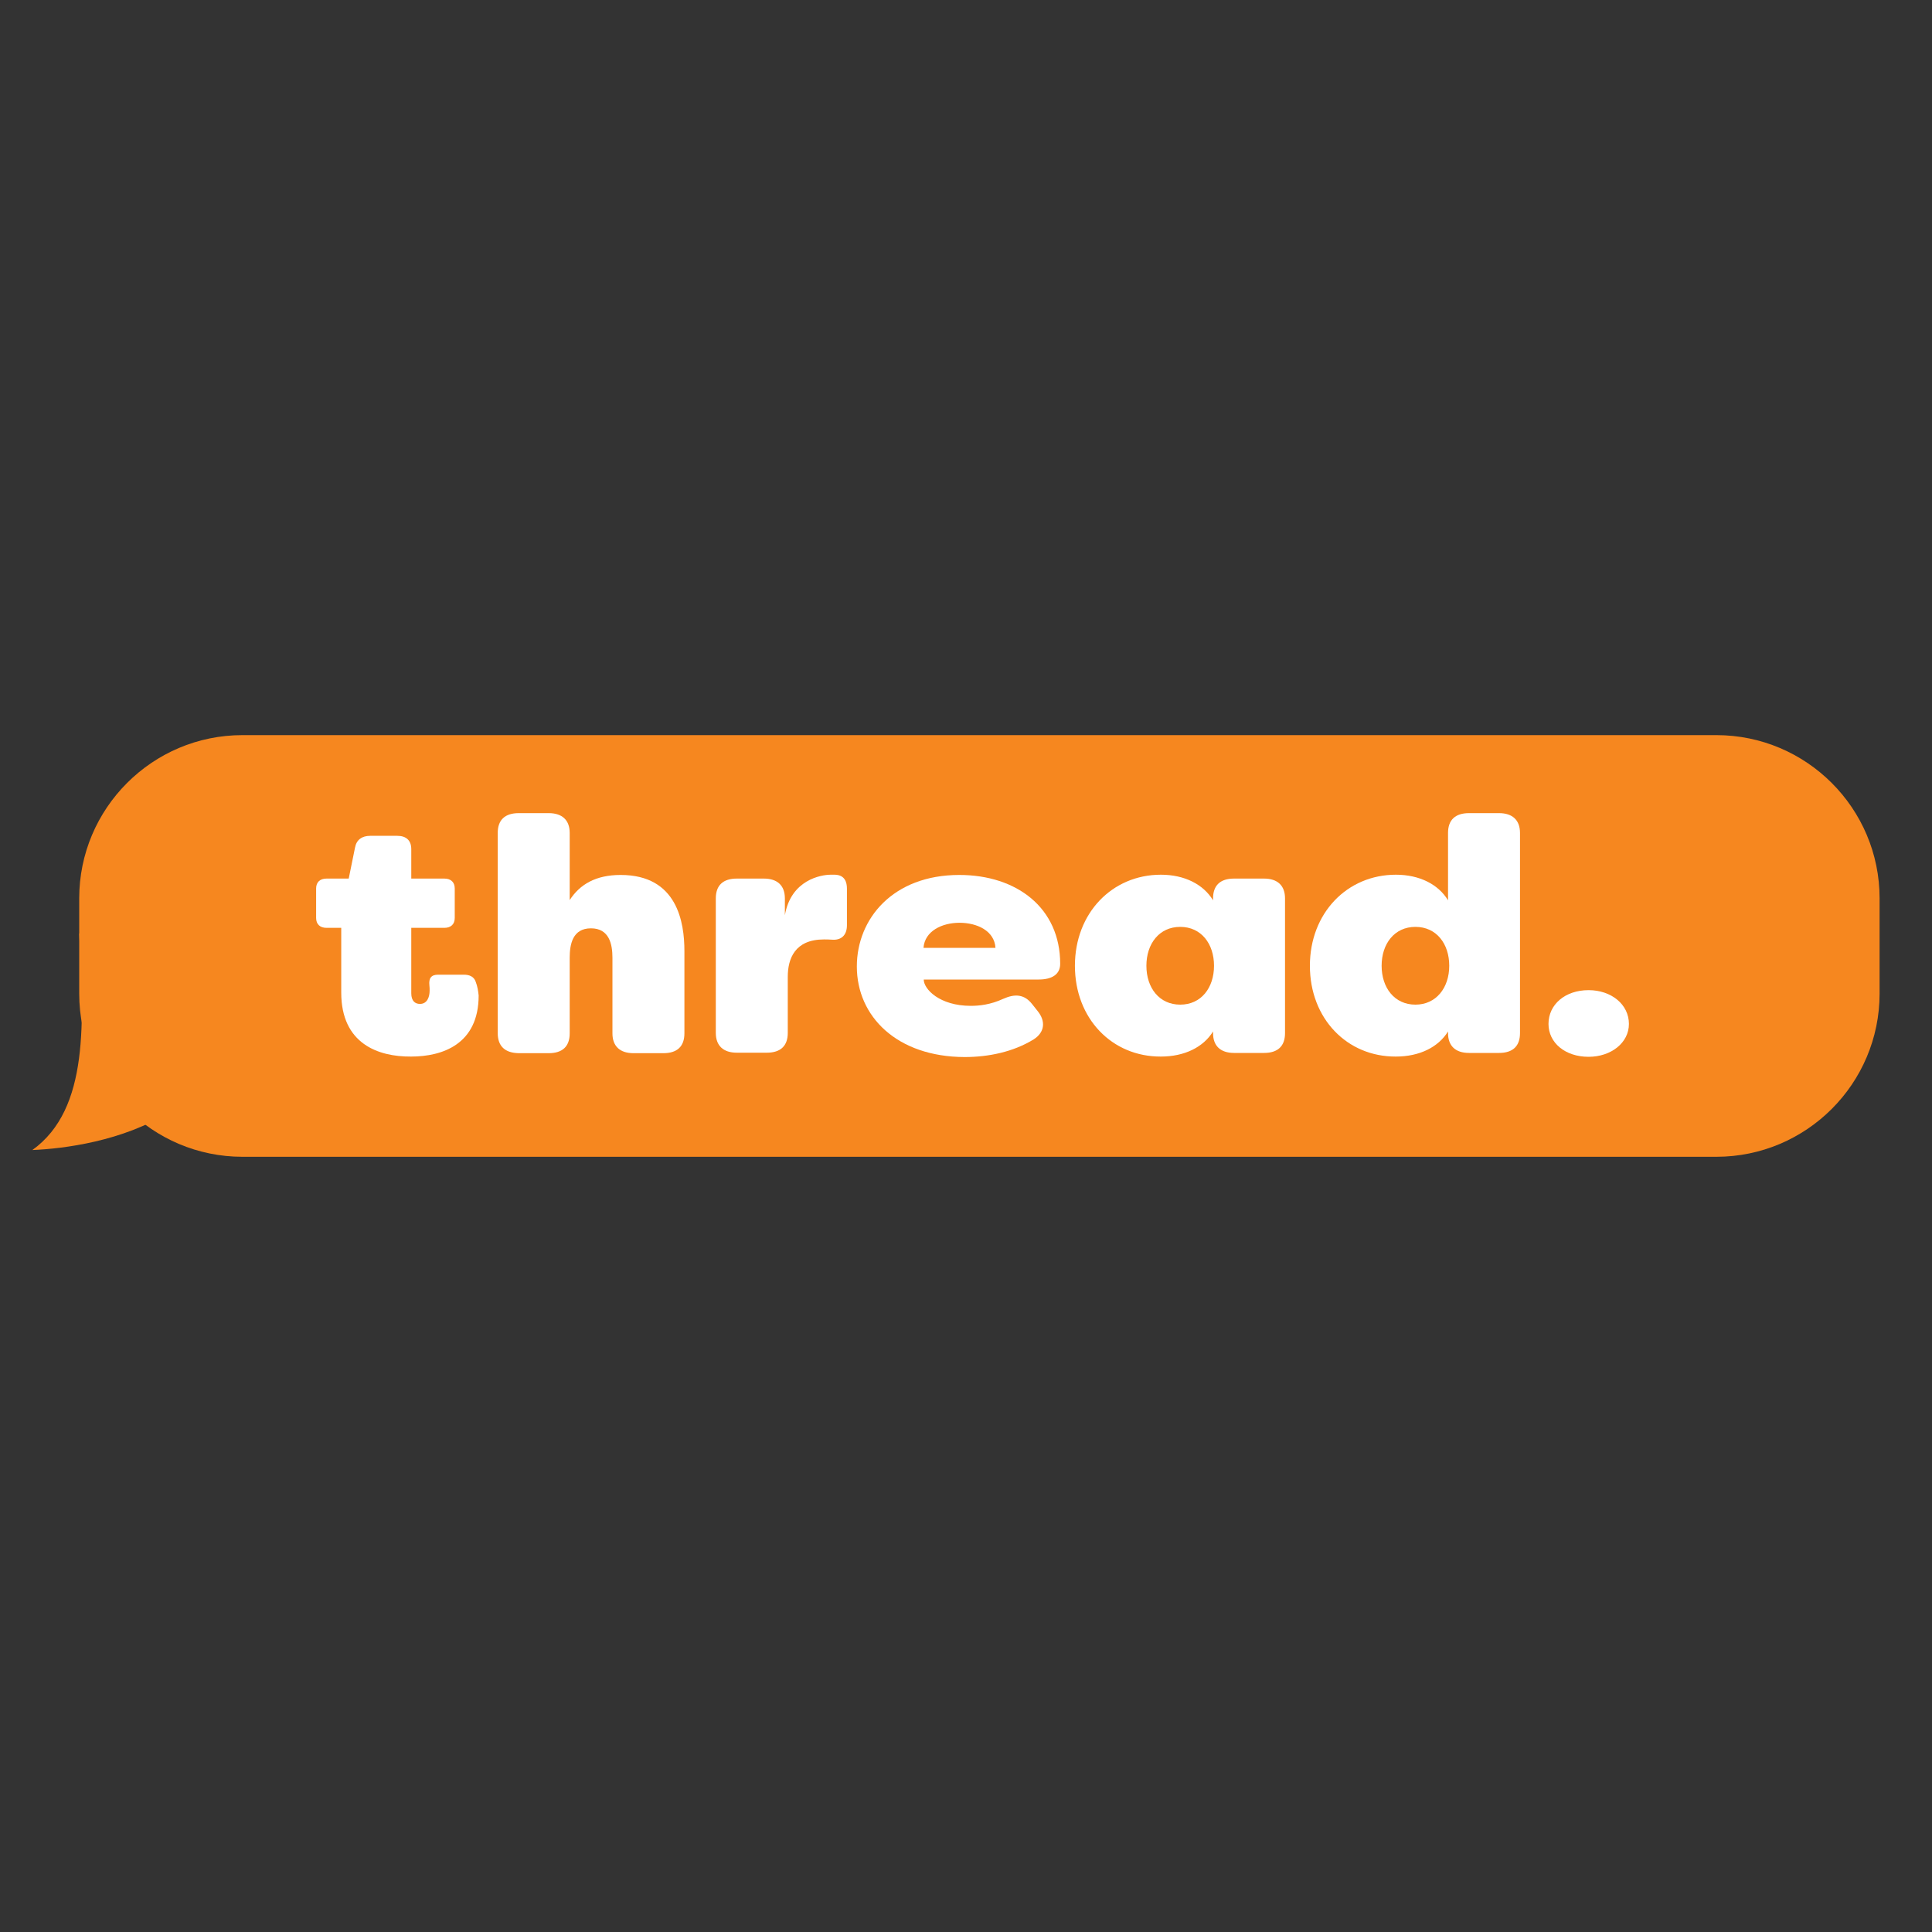 <?xml version="1.0" encoding="utf-8"?>
<!-- Generator: Adobe Illustrator 25.4.1, SVG Export Plug-In . SVG Version: 6.00 Build 0)  -->
<svg version="1.1" xmlns="http://www.w3.org/2000/svg" xmlns:xlink="http://www.w3.org/1999/xlink" x="0px" y="0px"
	 viewBox="0 0 800 800" style="enable-background:new 0 0 800 800;" xml:space="preserve">
<rect x="0" y="0" width="800" height="800" fill="#333333" stroke="none"/>
<style type="text/css">
	.st0{display:none;}
	.st1{fill:#F6871F;}
	.st2{fill:#FFFFFF;}
</style>
<g id="Layer_1" class="st0">
</g>
<g id="Layer_2">
	<path class="st1" d="M710.7,479H100.4c-37.3,0-67.6-30.3-67.6-67.6V372c0-37.3,30.3-67.6,67.6-67.6h610.3
		c37.3,0,67.6,30.3,67.6,67.6v39.4C778.3,448.7,748,479,710.7,479z"/>
	<path class="st1" d="M70.3,460.3c-19.2,12.3-44.2,15.4-56.9,15.9c23.8-17.1,21.2-53.8,19.4-89.8"/>
	<g>
		<path class="st2" d="M141.3,411v-26.8h-6.1c-2.7,0-4.3-1.5-4.3-4.1v-12.2c0-2.6,1.6-4.1,4.3-4.1h9.2L147,351
			c0.6-3.3,2.9-4.9,6.3-4.9h11.2c3.7,0,5.8,1.9,5.8,5.5v12.2H184c2.7,0,4.3,1.5,4.3,4.1v12.2c0,2.6-1.6,4.1-4.3,4.1h-13.7v27.1
			c0,3.2,1.6,4.4,3.6,4.4c3,0,4-2.9,4-5.5c0-0.8,0-1.5-0.1-2.2c-0.3-2.9,0.7-4.4,3.6-4.4h10.7c2.3,0,4.2,0.8,4.9,3
			c0.7,1.8,1,3.7,1.2,5.6c0,20.2-15,25.3-28,25.3C156.6,437.6,141.3,432.2,141.3,411z"/>
		<path class="st2" d="M206.1,427.8v-82.9c0-5.4,3-8.2,8.7-8.2h12.4c5.6,0,8.7,2.9,8.7,8.2v27.8c4.2-6.5,10.8-10.4,21.1-10.4
			c23.5,0,26.4,19.7,26.4,31.5v34.1c0,5.4-3,8.2-8.7,8.2h-12.4c-5.6,0-8.7-2.9-8.7-8.2v-31.3c0-5.6-1.3-12.2-8.9-12.2
			c-7.6,0-8.8,6.6-8.8,12.2v31.3c0,5.4-3,8.2-8.7,8.2h-12.4C209.1,436,206.1,433.2,206.1,427.8z"/>
		<path class="st2" d="M350.7,368v15.1c0,4.4-2.6,6.3-6.2,6c-1.3-0.1-2.3-0.1-3.3-0.1c-12.1,0-15,8-15,15.5v23.2
			c0,5.4-3,8.2-8.7,8.2h-12.4c-5.6,0-8.7-2.9-8.7-8.2V372c0-5.4,3-8.2,8.7-8.2h11.2c5.6,0,8.7,2.9,8.7,8.2v7
			c2.5-14.7,15-16.8,19-16.8h1.7C349.9,362.3,350.7,365.4,350.7,368z"/>
		<path class="st2" d="M354.8,400.2c0-19.8,15-37.9,42.4-37.9c23.9,0,41.8,13.7,41.8,36.8c0,4.5-3.6,6.5-8.9,6.5h-47.6
			c0,4,6.6,10.9,19.5,10.9c3.5,0,8.2-0.5,13.4-2.9c4.9-2.2,8.8-1.9,12,2.2l2.3,2.9c3.3,4.1,3,8.7-1.7,11.7
			c-8.5,5.2-18.7,7.3-28.6,7.3C371.4,437.6,354.8,420.9,354.8,400.2z M412.2,392.5c-0.4-7-7.5-10.4-14.9-10.4
			c-7.2,0-14.4,3.4-14.9,10.4H412.2z"/>
		<path class="st2" d="M445.1,399.9c0-21.8,15.4-37.7,35.6-37.7c9.8,0,17.6,4,21.6,10.6V372c0-5.4,3-8.2,8.7-8.2h12.4
			c5.6,0,8.7,2.9,8.7,8.2v55.8c0,5.4-3,8.2-8.7,8.2H511c-5.6,0-8.7-2.9-8.7-8.2v-0.7c-4,6.5-11.8,10.4-21.6,10.4
			C460.5,437.6,445.1,421.8,445.1,399.9z M502.7,399.9c0-9.1-5.3-16.1-14-16.1c-8.7,0-14,7-14,16.1c0,9.1,5.3,16.1,14,16.1
			C497.4,416,502.7,409,502.7,399.9z"/>
		<path class="st2" d="M542.4,399.9c0-21.8,15.4-37.7,35.6-37.7c9.8,0,17.6,4,21.6,10.6v-27.9c0-5.4,3-8.2,8.7-8.2h12.4
			c5.6,0,8.7,2.9,8.7,8.2v82.9c0,5.4-3,8.2-8.7,8.2h-12.4c-5.6,0-8.7-2.9-8.7-8.2v-0.7c-4,6.5-11.8,10.4-21.6,10.4
			C557.8,437.6,542.4,421.8,542.4,399.9z M600.1,399.9c0-9.1-5.3-16.1-14-16.1c-8.7,0-14,7-14,16.1c0,9.1,5.3,16.1,14,16.1
			C594.7,416,600.1,409,600.1,399.9z"/>
		<path class="st2" d="M641.2,424c0-8.1,6.9-14,16.6-14c9.4,0,16.7,5.9,16.7,14c0,7.8-7.4,13.6-16.7,13.6
			C648.1,437.6,641.2,431.8,641.2,424z"/>
	</g>
</g>
</svg>
